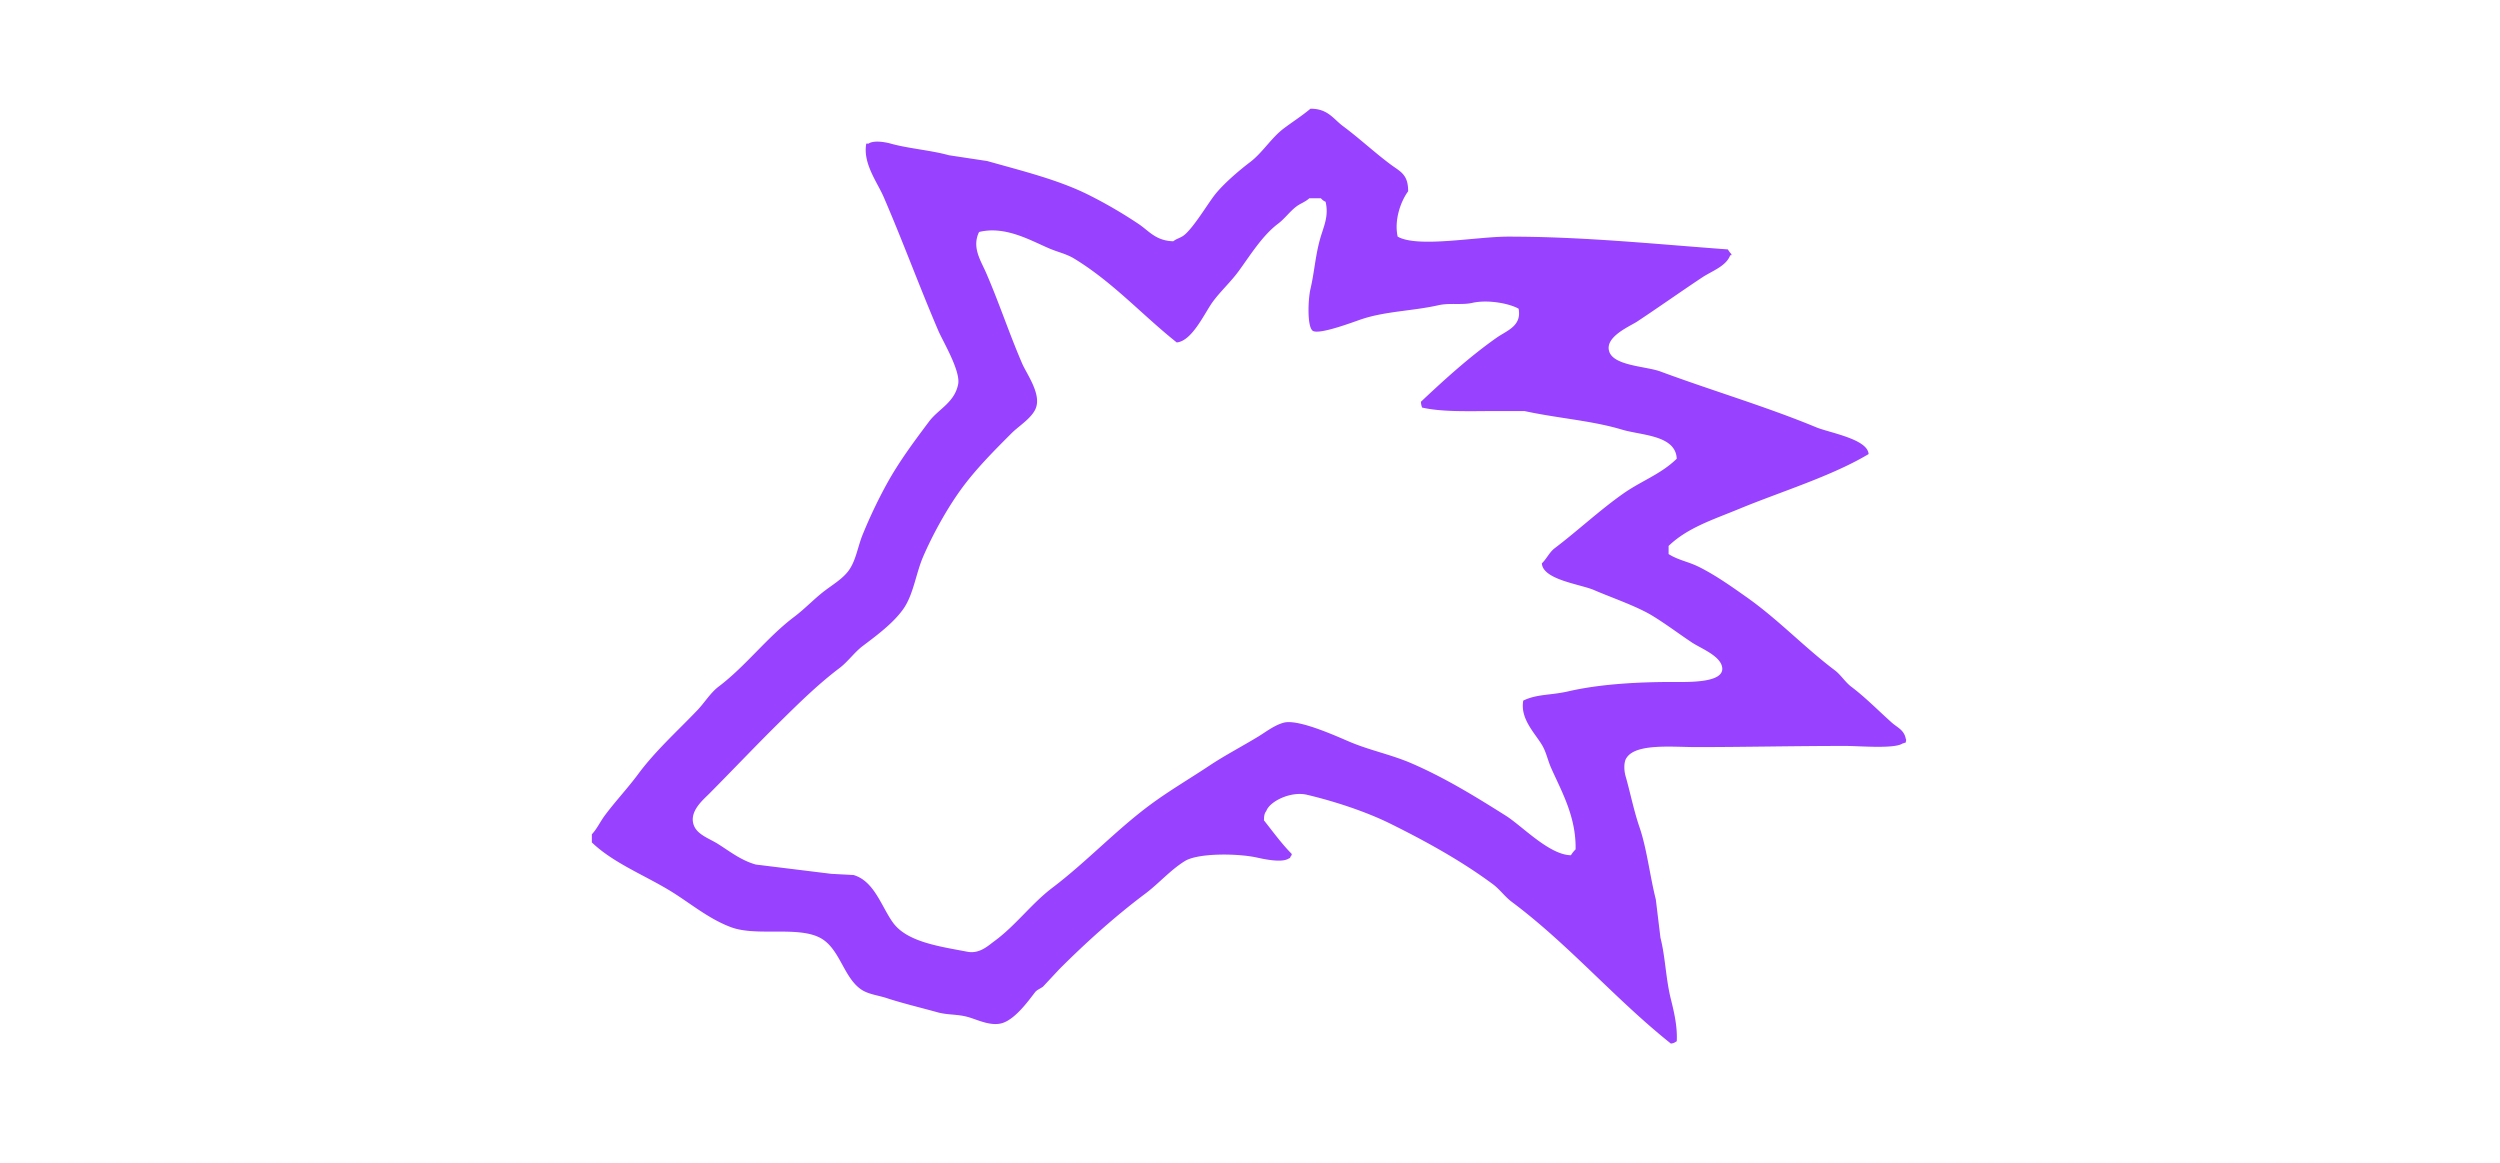 <svg xmlns="http://www.w3.org/2000/svg" xmlns:xlink="http://www.w3.org/1999/xlink" width="215" height="100" viewBox="-75 -34.5 2150 1000">
  <defs>
    <style>
      .cls-1 {
        fill: #9841ff;
        fill-rule: evenodd;
      }
    </style>
    <clipPath id="clip-path">
      <rect width="2000" height="931"/>
    </clipPath>
  </defs>
  <g clip-path="url(#clip-path)">
    <path class="cls-1" d="M1052,59c14.98-.085,19.58,8.745,28,15,14.2,10.55,27.07,22.646,41,33,8.14,6.053,15.09,8.373,15,23-7.03,9.6-12.01,25.762-9,39,17.15,9.825,67.51,0,95,0,65.45,0,126.5,6.446,189,11a17.885,17.885,0,0,0,3,4v1h-1c-3.51,9.508-16.04,13.707-24,19-18.58,12.349-37.43,25.693-56,38-6.23,4.129-28.39,13.182-24,26,4.18,12.2,31.76,12.463,44,17,44.83,16.614,90.77,30.085,134,48,11.27,4.672,44.26,10.075,45,23-31.98,19.1-75.47,32.3-111,47-22.85,9.451-44.75,16.3-61,32v7c8.61,5.4,16.64,6.35,26,11,14.36,7.132,28.03,16.864,41,26,27.14,19.112,49.71,43.174,76,63,5.05,3.806,8.96,10.188,14,14,12.65,9.565,23.32,20.605,35,31,4.85,4.314,10.55,6.2,12,14,0.71,1.545.13,0.135,0,3l-3,1c-7.13,4.652-37.21,2-49,2-42.59,0-86.97.984-128,1-20.21.008-51.69-3.378-60,9-2.66,3.364-2.47,10.886-1,16,3.96,13.749,6.99,29.409,12,44,6.3,18.347,8.98,42.266,14,62q1.995,16.5,4,33c4.24,16.47,4.49,34.955,9,53,2.85,11.387,5.67,23.823,5,36-2.09,1.121-1.83,1.434-5,2-48.07-38.288-87.72-85.2-137-122-5.64-4.211-10.35-10.807-16-15-26.8-19.88-57-36.635-88-52-20.92-10.369-47.84-19.278-72-25-13.87-3.283-32.04,5.589-35,14-1.66,2.069-1.91,4.155-2,8,8.05,10.19,15.03,19.875,24,29-0.63,1.754-.19.971-1,2-1.29,2.467.43,0.681-2,2-6,3.656-21.29.261-27-1-16.594-3.665-50.627-4.023-62,3-12.485,7.71-22.491,19.372-34,28-26.057,19.534-51.11,42.113-74,65l-14,15c-2.438,1.844-5.2,2.632-7,5-6.454,8.5-16.571,22.085-27,26-10.294,3.864-22.663-2.781-31-5-9.3-2.475-16.917-1.467-26-4-14.066-3.923-30.135-7.754-43-12-8.584-2.833-16.521-3.307-23-8-14.273-10.339-17.719-33.473-33-43-18.852-11.754-55.518-1.8-78-10-19.183-7-35.476-20.851-52-31-22.624-13.895-49.285-24.14-68-42v-7c4.381-4.654,7.17-10.828,11-16,9.076-12.257,19.7-23.443,29-36,14.8-19.975,33.987-37.111,51-55,6.039-6.35,11-14.709,18-20,23.493-17.77,41.588-42.348,65-60,9.563-7.21,17.645-16.012,27-23,6.857-5.122,15.053-10.1,20-17,6.214-8.662,7.693-20.535,12-31a422.356,422.356,0,0,1,21-44c10.321-18.659,23.416-36.246,36-53,8.044-10.711,21.852-16.223,25-32,2.283-11.443-13.15-37.022-17-46-16.551-38.6-30.315-76.374-47-115-5.581-12.919-18.123-28.967-15-46h2c3.861-2.786,13.072-1.669,19,0,14.982,4.219,35,5.785,50,10l33,5c30.3,8.563,60.967,16.048,87,29a396.592,396.592,0,0,1,43,25c9.245,6.153,14.855,14.547,30,15,2.686-2.179,6.226-2.9,9-5,7.816-5.916,19.509-25.354,26-34,7.148-9.521,21.335-21.7,31-29,10.63-8.029,18.35-20.956,29-29C1036.55,70.3,1044.66,65.176,1052,59Zm-1,77c-3.08,2.972-7.54,4.406-11,7-5.76,4.316-9.99,10.462-16,15-13.52,10.21-23.91,27.245-34,41-6.566,8.949-15.429,17.054-22,26-6.93,9.435-17.675,33.787-31,35-29.807-23.7-54.593-51.578-88-72-6.97-4.261-14.1-5.594-22-9-16.5-7.119-37.719-19.44-60-14-6.419,13.208,1.494,24.624,6,35,11.376,26.195,19.674,51.71,31,78,3.943,9.151,16.263,25.652,12,38-2.984,8.642-14.849,15.848-21,22-15.154,15.156-31.422,31.5-44,49-11.981,16.671-23.65,37.8-32,57-6.271,14.417-8.364,32.622-17,45-8.554,12.26-23.067,23-35,32-7.094,5.352-12.908,13.645-20,19-18.667,14.1-35.475,30.7-52,47-20.329,20.056-39.887,40.731-60,61-5.389,5.43-18.281,15.947-13,28,3.275,7.475,13.2,10.778,20,15,10.246,6.363,20.006,14.357,33,18l65,8,19,1c17.946,5.174,24.108,27.407,34,41,12.114,16.647,39.918,20.4,64,25,10.457,2,17.863-5.256,23-9,18.408-13.417,32.082-32.434,50-46,29.426-22.279,55.471-50.316,85-72,16.171-11.875,33.2-21.834,50-33,13.373-8.889,27.6-16.278,42-25,6.56-3.971,13.89-9.826,22-12,13.14-3.523,48.47,13.089,58,17,17.52,7.194,34.83,10.567,52,18,28.83,12.478,55.32,28.8,81,45,14.04,8.856,37.38,33.762,56,34a25.076,25.076,0,0,1,4-5c0.63-28.068-12.33-50.414-21-70-3.05-6.878-4.19-13.725-8-20-6.31-10.4-18.79-22.514-16-38,12.28-5.831,23.26-4.369,39-8,26.12-6.026,58.08-8,89-8,13.35,0,45.83,1.207,43-13-1.95-9.779-18.49-16-26-21-11.15-7.41-22.36-15.917-34-23-13.53-8.235-35.24-15.6-50-22-11.8-5.119-44.13-8.868-45-23,4.02-3.844,6.54-9.625,11-13,19.89-15.067,38.56-32.621,59-47,15.62-10.985,32.49-16.741,46-30-0.9-20.379-30.37-20.006-47-25-26.08-7.834-54.78-9.677-84-16h-24c-21.92,0-46.1,1.084-64-3a15.649,15.649,0,0,1-1-5c20.37-19.187,41.87-38.707,65-55,8.88-6.252,21.84-10.036,19-25-7.37-4.321-25.99-8.167-40-5-8.69,1.964-19.32-.191-29,2-21.87,4.953-45.27,5.089-66,12-6.38,2.127-36.52,13.676-42,10-5-3.352-4.07-27.222-2-36,3.26-13.838,4.09-27.537,8-42,3.06-11.344,8.07-20.158,5-33a9.281,9.281,0,0,1-4-3h-10Z"/>
  </g>
</svg>
